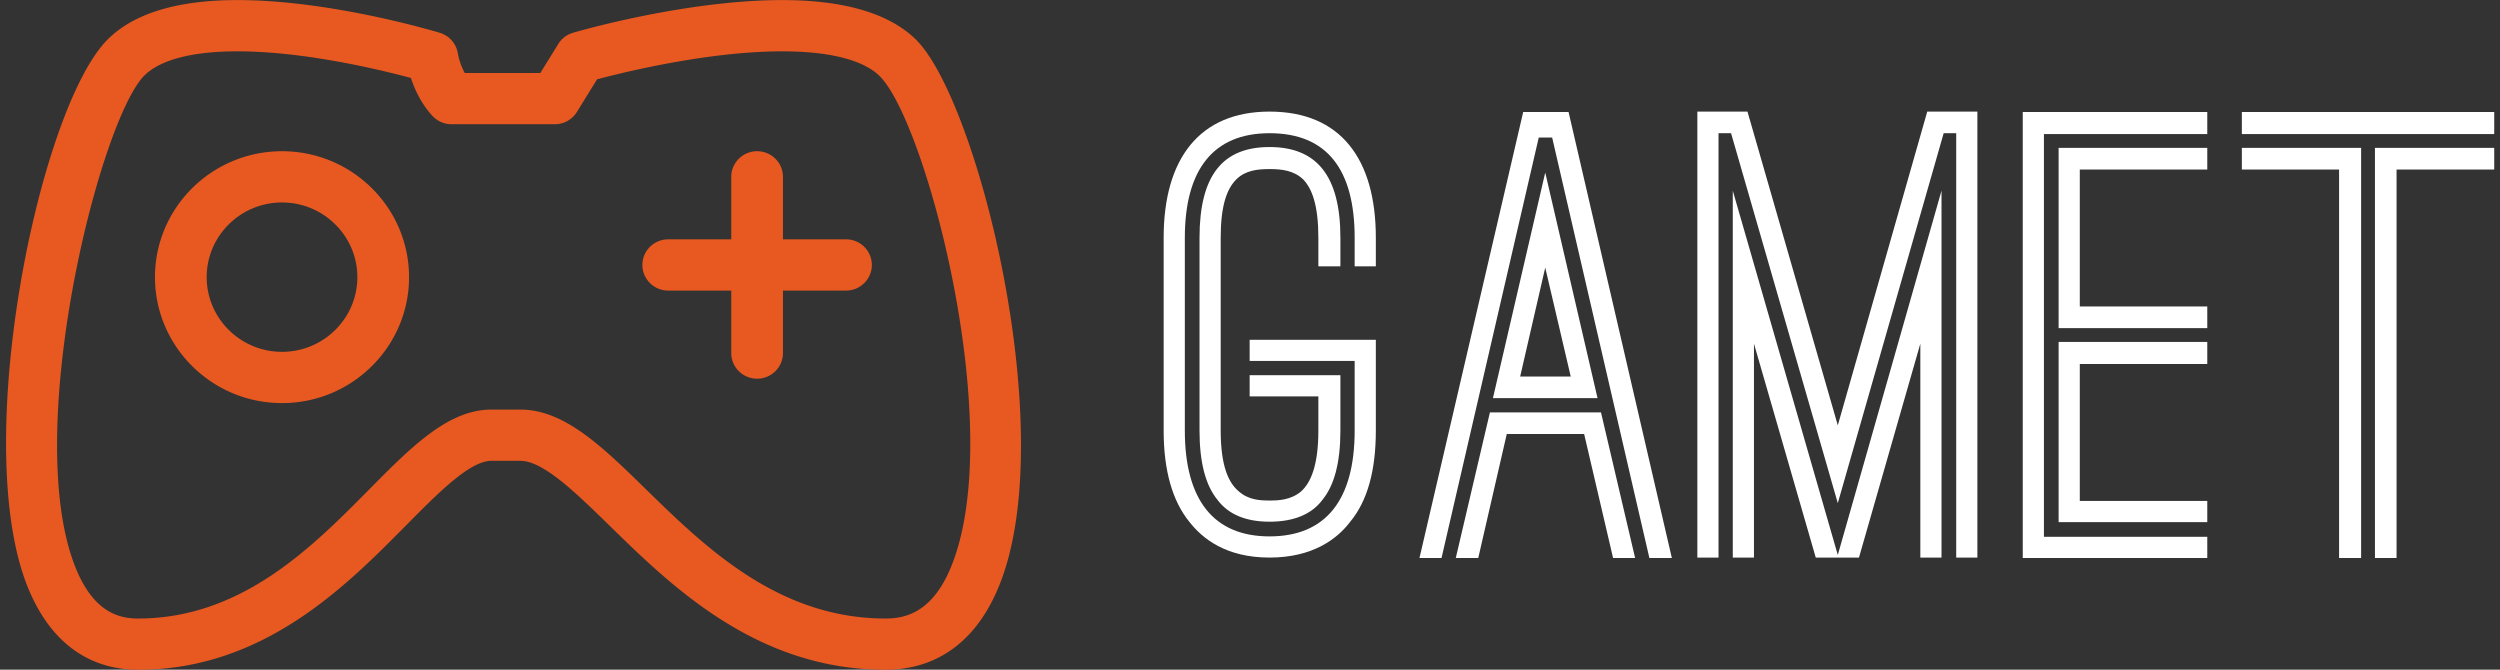 <svg data-v-423bf9ae="" xmlns="http://www.w3.org/2000/svg" viewBox="0 0 336 90" class="iconLeft"><rect x="0" y="0" width="336" height="90" fill="#333333" stroke="none"/><!----><!----><!----><g data-v-423bf9ae="" id="465968b5-bb36-44b5-8119-d5da6937397d" fill="#ffffff" transform="matrix(5.808,0,0,5.808,156.395,-2.251)"><path d="M4.91 6.55L4.42 6.55L4.42 5.89C4.42 4.31 3.78 3.47 2.45 3.47C1.15 3.47 0.49 4.31 0.49 5.89L0.49 10.35C0.49 11.96 1.16 12.80 2.45 12.80C3.75 12.80 4.42 11.96 4.42 10.35L4.42 8.74L1.99 8.74L1.99 8.25L4.91 8.25L4.91 10.35C4.91 11.27 4.72 11.98 4.31 12.47C4.02 12.85 3.46 13.29 2.45 13.29C1.44 13.29 0.90 12.85 0.60 12.47C0.20 11.98 0 11.27 0 10.35L0 5.89C0 4.06 0.83 2.97 2.45 2.97C4.09 2.97 4.91 4.06 4.91 5.89ZM4.09 6.55L3.58 6.55L3.58 5.89C3.58 5.15 3.44 4.76 3.23 4.54C3.01 4.33 2.73 4.30 2.45 4.30C2.17 4.30 1.89 4.33 1.68 4.54C1.46 4.76 1.32 5.15 1.32 5.89L1.32 10.35C1.32 11.17 1.50 11.56 1.74 11.76C1.97 11.96 2.24 11.97 2.45 11.97C2.66 11.97 2.94 11.96 3.18 11.76C3.40 11.56 3.58 11.17 3.58 10.35L3.58 9.56L1.99 9.56L1.99 9.07L4.09 9.07L4.09 10.35C4.09 11.09 3.95 11.62 3.67 11.96C3.42 12.29 3.01 12.46 2.45 12.46C1.90 12.46 1.50 12.29 1.25 11.96C0.97 11.62 0.83 11.09 0.83 10.35L0.83 5.89C0.83 4.44 1.37 3.79 2.45 3.79C3.53 3.79 4.09 4.44 4.09 5.89ZM8.32 2.98L9.37 2.98L11.76 13.30L11.24 13.30L8.99 3.57L8.68 3.57L6.43 13.30L5.92 13.30ZM8.83 4.38L10.04 9.60L7.62 9.60ZM8.83 6.58L8.25 9.10L9.42 9.10ZM7.28 13.30L6.76 13.30L7.55 9.93L10.12 9.93L10.91 13.30L10.40 13.30L9.73 10.43L7.94 10.43ZM17.67 2.97L18.83 2.97L18.83 13.29L18.34 13.29L18.34 3.47L18.05 3.47L15.60 12.03L13.13 3.47L12.84 3.47L12.84 13.29L12.35 13.29L12.35 2.97L13.51 2.97L15.60 10.23ZM13.66 13.29L13.17 13.29L13.17 4.80L15.60 13.23L18.00 4.80L18.00 13.29L17.51 13.29L17.51 8.34L16.09 13.29L15.09 13.29L13.66 8.34ZM20.37 3.49L20.37 12.81L24.15 12.81L24.15 13.30L19.88 13.30L19.88 2.98L24.15 2.98L24.15 3.49ZM20.71 3.81L24.15 3.81L24.15 4.31L21.20 4.31L21.20 7.48L24.15 7.48L24.15 7.98L20.71 7.98ZM20.71 8.30L24.15 8.30L24.15 8.81L21.20 8.81L21.20 11.98L24.15 11.98L24.15 12.47L20.71 12.47ZM30.79 3.49L24.95 3.49L24.95 2.98L30.79 2.98ZM24.95 3.81L27.71 3.81L27.71 13.30L27.20 13.30L27.20 4.31L24.95 4.31ZM28.03 13.30L28.03 3.81L30.79 3.81L30.79 4.31L28.53 4.31L28.53 13.30Z"></path></g><!----><g data-v-423bf9ae="" id="47186ca0-f226-47dc-9190-b04e7a71b66d" transform="matrix(1.158,0,0,1.158,0.8,-0.002)" stroke="none" fill="#E85921"><path d="M115.256 68.019c-3.281 8.032-8.976 9.718-13.175 9.718-14.91 0-24.784-9.649-31.993-16.694-3.978-3.885-7.734-7.557-10.382-7.557h-3.358c-2.499 0-6.112 3.654-9.941 7.523-6.984 7.059-16.548 16.728-31.065 16.728-4.017 0-9.482-1.622-12.71-9.346-6.941-16.613 1.24-55.945 9.201-63.837C14.874 1.539 19.932.011 26.869.011c10.851 0 22.982 3.647 23.493 3.802a2.982 2.982 0 0 1 2.09 2.416c.063.383.307 1.35.795 2.242h8.777l2.08-3.367a2.995 2.995 0 0 1 1.707-1.299C66.34 3.65 78.885.011 90.091.011c7.135 0 12.332 1.517 15.447 4.51 7.234 6.95 16.954 45.788 9.718 63.498zM101.362 8.792c-1.929-1.854-5.827-2.833-11.271-2.833-8.517 0-18.269 2.393-21.487 3.25l-2.34 3.789a3.003 3.003 0 0 1-2.558 1.421H51.714a3.012 3.012 0 0 1-2.207-.96c-1.322-1.424-2.082-3.12-2.506-4.409-3.55-.954-12.372-3.091-20.132-3.091-5.213 0-8.945.968-10.794 2.8-5.199 5.156-14.406 41.782-7.9 57.355 2.124 5.086 5.109 5.675 7.167 5.675 11.998 0 20.195-8.287 26.782-14.946 4.94-4.993 9.205-9.305 14.224-9.305h3.358c5.107 0 9.503 4.296 14.593 9.269 6.832 6.675 15.333 14.982 27.782 14.982 2.217 0 5.416-.623 7.615-6.004 6.564-16.067-2.953-51.824-8.334-56.993zm-3.865 24.934h-7.316v7.253c0 1.643-1.344 2.974-3 2.974s-3-1.331-3-2.974v-7.253h-7.314c-1.656 0-3-1.331-3-2.974 0-1.643 1.344-2.974 3-2.974h7.314v-7.252c0-1.643 1.344-2.974 3-2.974s3 1.331 3 2.974v7.252h7.316c1.656 0 3 1.331 3 2.974 0 1.643-1.344 2.974-3 2.974zM32.041 46.785c-8.131 0-14.744-6.557-14.744-14.617 0-8.059 6.613-14.616 14.744-14.616 8.13 0 14.743 6.557 14.743 14.616 0 8.06-6.613 14.617-14.743 14.617zm0-23.285c-4.822 0-8.744 3.889-8.744 8.668 0 4.78 3.922 8.669 8.744 8.669 4.822 0 8.744-3.889 8.744-8.669 0-4.779-3.922-8.668-8.744-8.668z"></path></g><!----></svg>